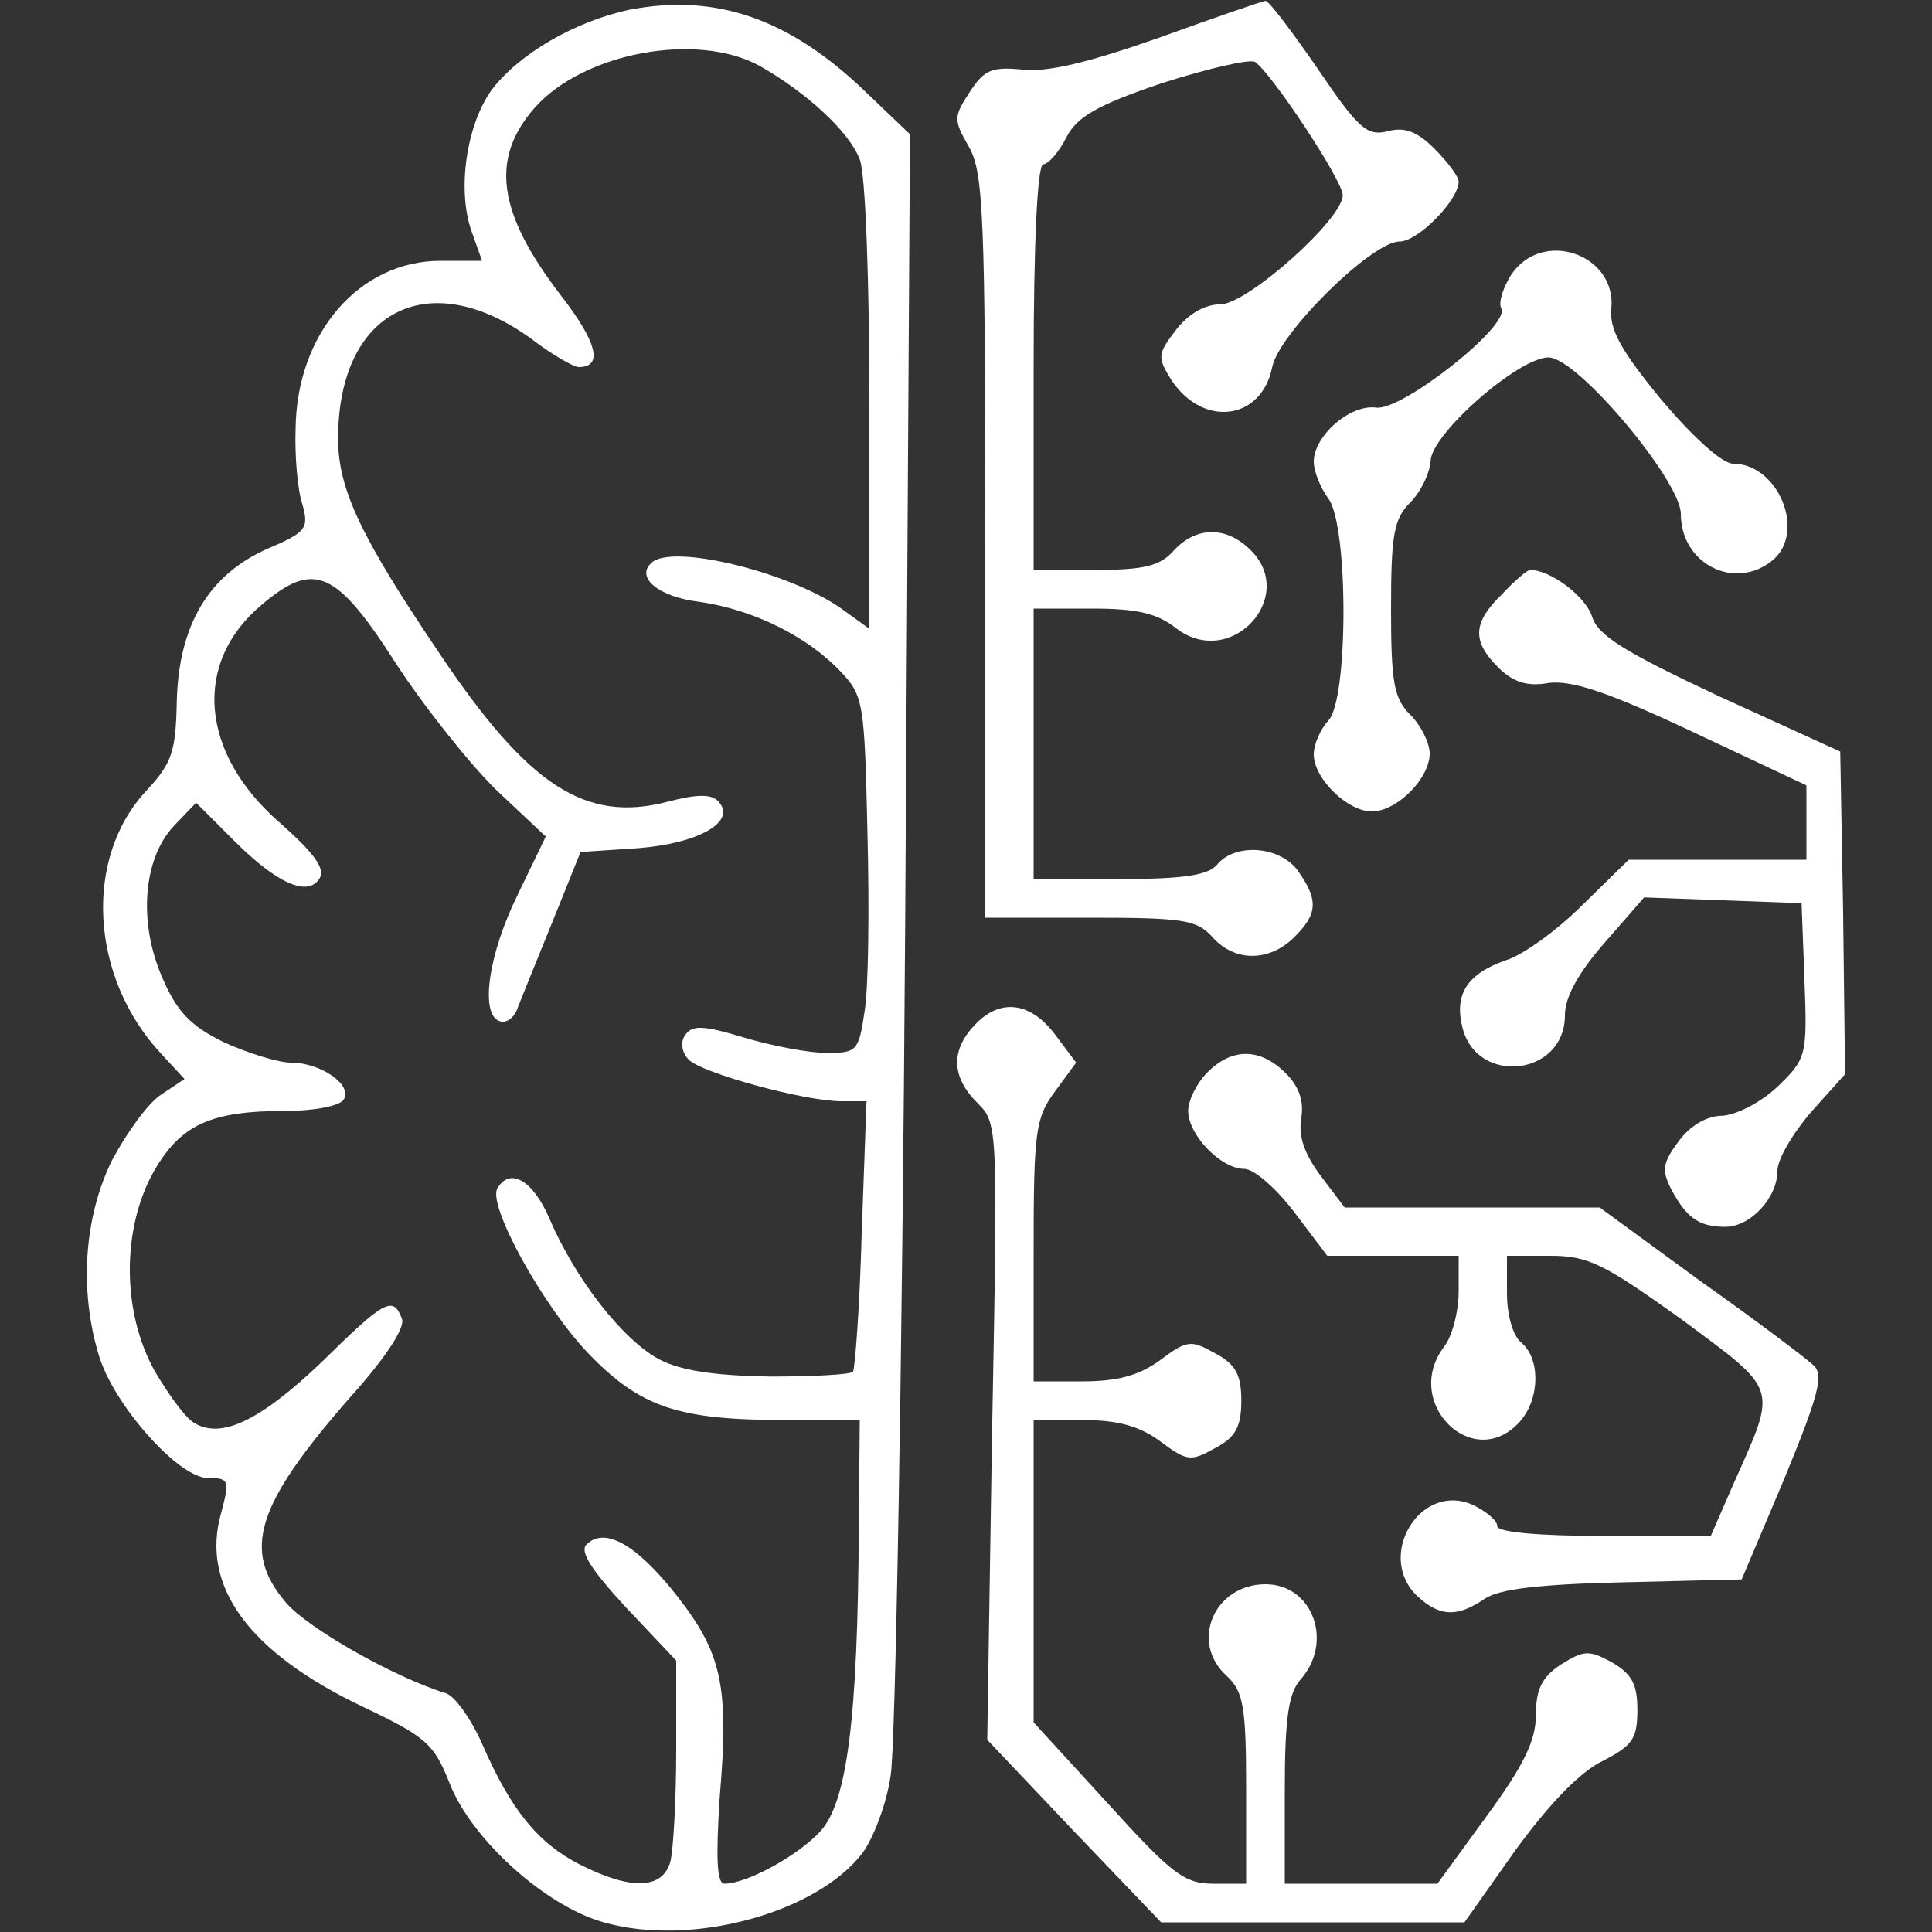 <?xml version="1.0" standalone="no"?>
<!DOCTYPE svg PUBLIC "-//W3C//DTD SVG 20010904//EN"
 "http://www.w3.org/TR/2001/REC-SVG-20010904/DTD/svg10.dtd">
<svg version="1.0" xmlns="http://www.w3.org/2000/svg"
 width="200pt" height="200pt" viewBox="0 0 200 200"
 preserveAspectRatio="xMidYMid meet">

<rect x="0" y="0" width="200" height="200" fill="#333333" stroke="none"/>

<g transform="translate(0,200) scale(0.1,-0.1)"
fill="#fff" stroke="none">
<path d="M652 1990 c-57 -12 -115 -46 -143 -83 -26 -36 -36 -103 -21 -146 l11
-31 -43 0 c-84 0 -149 -75 -150 -174 -1 -28 2 -63 7 -78 7 -25 4 -29 -36 -46
-61 -27 -92 -79 -94 -158 -1 -52 -5 -64 -31 -92 -66 -70 -59 -194 15 -273 l24
-26 -24 -16 c-14 -9 -36 -40 -51 -68 -29 -59 -34 -134 -14 -201 15 -52 83
-128 113 -128 22 0 23 -2 14 -36 -22 -76 29 -145 147 -201 65 -31 73 -38 89
-78 22 -58 99 -128 160 -145 91 -26 221 10 268 72 11 15 25 51 29 80 5 29 12
423 15 876 l5 823 -46 44 c-79 76 -155 102 -244 85z m134 -58 c48 -27 93 -68
104 -97 6 -15 10 -127 10 -256 l0 -230 -29 21 c-54 38 -177 68 -197 47 -16
-15 8 -35 50 -40 56 -8 112 -36 146 -72 24 -25 25 -33 28 -168 2 -78 1 -161
-3 -184 -6 -41 -8 -43 -39 -43 -18 0 -56 7 -86 16 -43 13 -54 13 -61 2 -5 -7
-3 -18 4 -25 14 -14 120 -43 158 -43 l26 0 -5 -137 c-2 -76 -7 -140 -9 -143
-3 -3 -41 -5 -86 -5 -58 1 -92 6 -115 18 -37 20 -86 82 -113 145 -17 40 -41
54 -54 32 -11 -17 47 -122 94 -171 54 -56 93 -69 204 -69 l77 0 -1 -112 c-1
-197 -12 -284 -40 -314 -23 -25 -76 -54 -99 -54 -8 0 -9 26 -5 89 10 117 2
150 -45 210 -41 52 -74 71 -93 52 -7 -7 5 -26 41 -65 l52 -55 0 -93 c0 -51 -3
-103 -6 -115 -8 -29 -41 -30 -94 -3 -43 22 -71 56 -101 125 -11 25 -28 49 -37
52 -55 17 -144 68 -166 94 -46 54 -31 101 66 212 37 41 58 73 54 82 -9 24 -18
19 -83 -45 -64 -61 -104 -80 -132 -63 -9 5 -27 30 -41 54 -34 61 -34 147 -1
206 28 49 59 63 137 63 29 0 56 5 60 12 9 15 -24 38 -55 38 -13 0 -45 10 -69
21 -35 17 -49 32 -64 67 -25 57 -20 123 12 157 l23 24 39 -39 c45 -45 77 -59
89 -39 6 10 -7 27 -41 57 -83 72 -91 166 -19 226 54 46 77 36 139 -61 30 -46
78 -106 105 -132 l50 -47 -29 -60 c-31 -63 -39 -124 -19 -131 7 -3 16 4 19 14
4 10 20 50 36 89 l29 72 60 4 c63 5 103 28 82 49 -7 7 -22 7 -52 -1 -85 -22
-144 16 -237 155 -81 120 -104 169 -104 221 0 132 93 180 199 104 22 -17 45
-30 50 -30 26 0 19 26 -19 75 -65 85 -73 141 -26 194 51 57 168 78 232 43z"/>
<path d="M1200 1961 c-74 -26 -116 -36 -142 -33 -31 3 -39 0 -54 -23 -17 -26
-17 -29 -1 -57 15 -26 17 -71 17 -414 l0 -384 108 0 c96 0 111 -2 127 -20 23
-26 59 -26 85 0 24 24 25 38 4 68 -18 26 -65 30 -84 7 -9 -11 -35 -15 -101
-15 l-89 0 0 140 0 140 61 0 c46 0 67 -5 86 -20 58 -45 129 35 75 83 -25 23
-55 21 -77 -3 -14 -16 -31 -20 -82 -20 l-63 0 0 210 c0 130 4 210 10 210 5 0
16 12 24 28 11 21 31 33 99 56 47 15 90 25 96 22 17 -11 91 -123 91 -138 0
-25 -98 -112 -126 -113 -17 0 -34 -10 -47 -27 -19 -25 -19 -28 -4 -52 33 -49
93 -41 104 14 7 35 103 130 132 130 19 0 61 43 61 62 0 5 -11 20 -25 34 -18
18 -31 23 -49 18 -21 -5 -30 3 -72 65 -27 39 -51 71 -54 70 -3 0 -52 -17 -110
-38z"/>
<path d="M1564 1715 c-8 -13 -13 -28 -10 -34 11 -17 -102 -106 -129 -103 -27
4 -65 -29 -65 -56 0 -10 7 -27 15 -38 21 -27 21 -209 0 -230 -8 -9 -15 -24
-15 -35 0 -25 35 -59 60 -59 26 0 60 34 60 60 0 11 -9 29 -20 40 -17 17 -20
33 -20 110 0 77 3 93 20 110 11 11 20 30 21 43 1 28 91 107 122 107 30 0 137
-128 137 -162 0 -52 56 -80 95 -48 35 29 6 100 -41 100 -11 0 -41 27 -74 66
-42 51 -54 73 -52 94 6 57 -72 84 -104 35z"/>
<path d="M1555 1385 c-31 -30 -31 -49 -4 -76 15 -15 30 -20 52 -16 24 3 61 -9
150 -51 l117 -55 0 -38 0 -39 -92 0 -92 0 -48 -47 c-26 -26 -62 -52 -79 -57
-40 -14 -54 -35 -45 -70 15 -60 106 -50 106 13 0 19 14 44 41 75 l41 47 82 -3
81 -3 3 -80 c3 -78 2 -81 -28 -110 -17 -16 -42 -29 -57 -30 -16 0 -33 -10 -45
-26 -17 -23 -18 -30 -8 -50 16 -30 29 -39 56 -39 26 0 54 30 54 58 0 12 16 39
35 61 l35 39 -2 167 -3 167 -125 57 c-98 46 -126 63 -132 83 -7 21 -43 48 -64
48 -3 0 -16 -11 -29 -25z"/>
<path d="M1011 941 c-27 -27 -27 -55 1 -83 21 -21 21 -23 15 -340 l-5 -319 90
-95 90 -94 157 0 157 0 53 75 c35 48 67 81 90 92 31 16 36 23 36 53 0 27 -6
37 -26 49 -24 13 -29 13 -53 -2 -20 -13 -26 -26 -26 -52 0 -27 -13 -53 -51
-105 l-51 -70 -79 0 -79 0 0 97 c0 75 4 100 16 114 35 39 13 99 -36 99 -53 0
-79 -60 -40 -95 17 -16 20 -31 20 -117 l0 -98 -34 0 c-30 0 -43 10 -110 84
l-76 83 0 157 0 156 50 0 c37 0 59 -6 81 -22 28 -21 32 -21 57 -7 21 11 27 22
27 49 0 27 -6 38 -27 49 -25 14 -29 14 -57 -7 -22 -16 -44 -22 -81 -22 l-50 0
0 135 c0 124 2 138 22 165 l22 30 -21 28 c-25 34 -56 39 -82 13z"/>
<path d="M1250 890 c-11 -11 -20 -29 -20 -40 0 -25 34 -60 58 -60 10 0 33 -20
52 -45 l34 -45 68 0 68 0 0 -37 c0 -21 -7 -47 -15 -57 -44 -58 30 -131 78 -78
21 23 22 65 2 82 -9 7 -15 29 -15 51 l0 39 45 0 c39 0 55 -8 136 -66 101 -75
99 -68 54 -169 l-24 -55 -110 0 c-69 0 -111 4 -111 10 0 6 -11 15 -25 22 -55
25 -102 -54 -57 -95 23 -21 41 -21 69 -2 15 10 55 15 143 17 l123 3 44 104
c35 85 41 107 31 117 -7 7 -60 47 -118 88 l-104 76 -132 0 -132 0 -25 33 c-17
23 -23 41 -20 59 3 18 -2 33 -16 47 -26 26 -55 27 -81 1z"/>
</g>
</svg>
